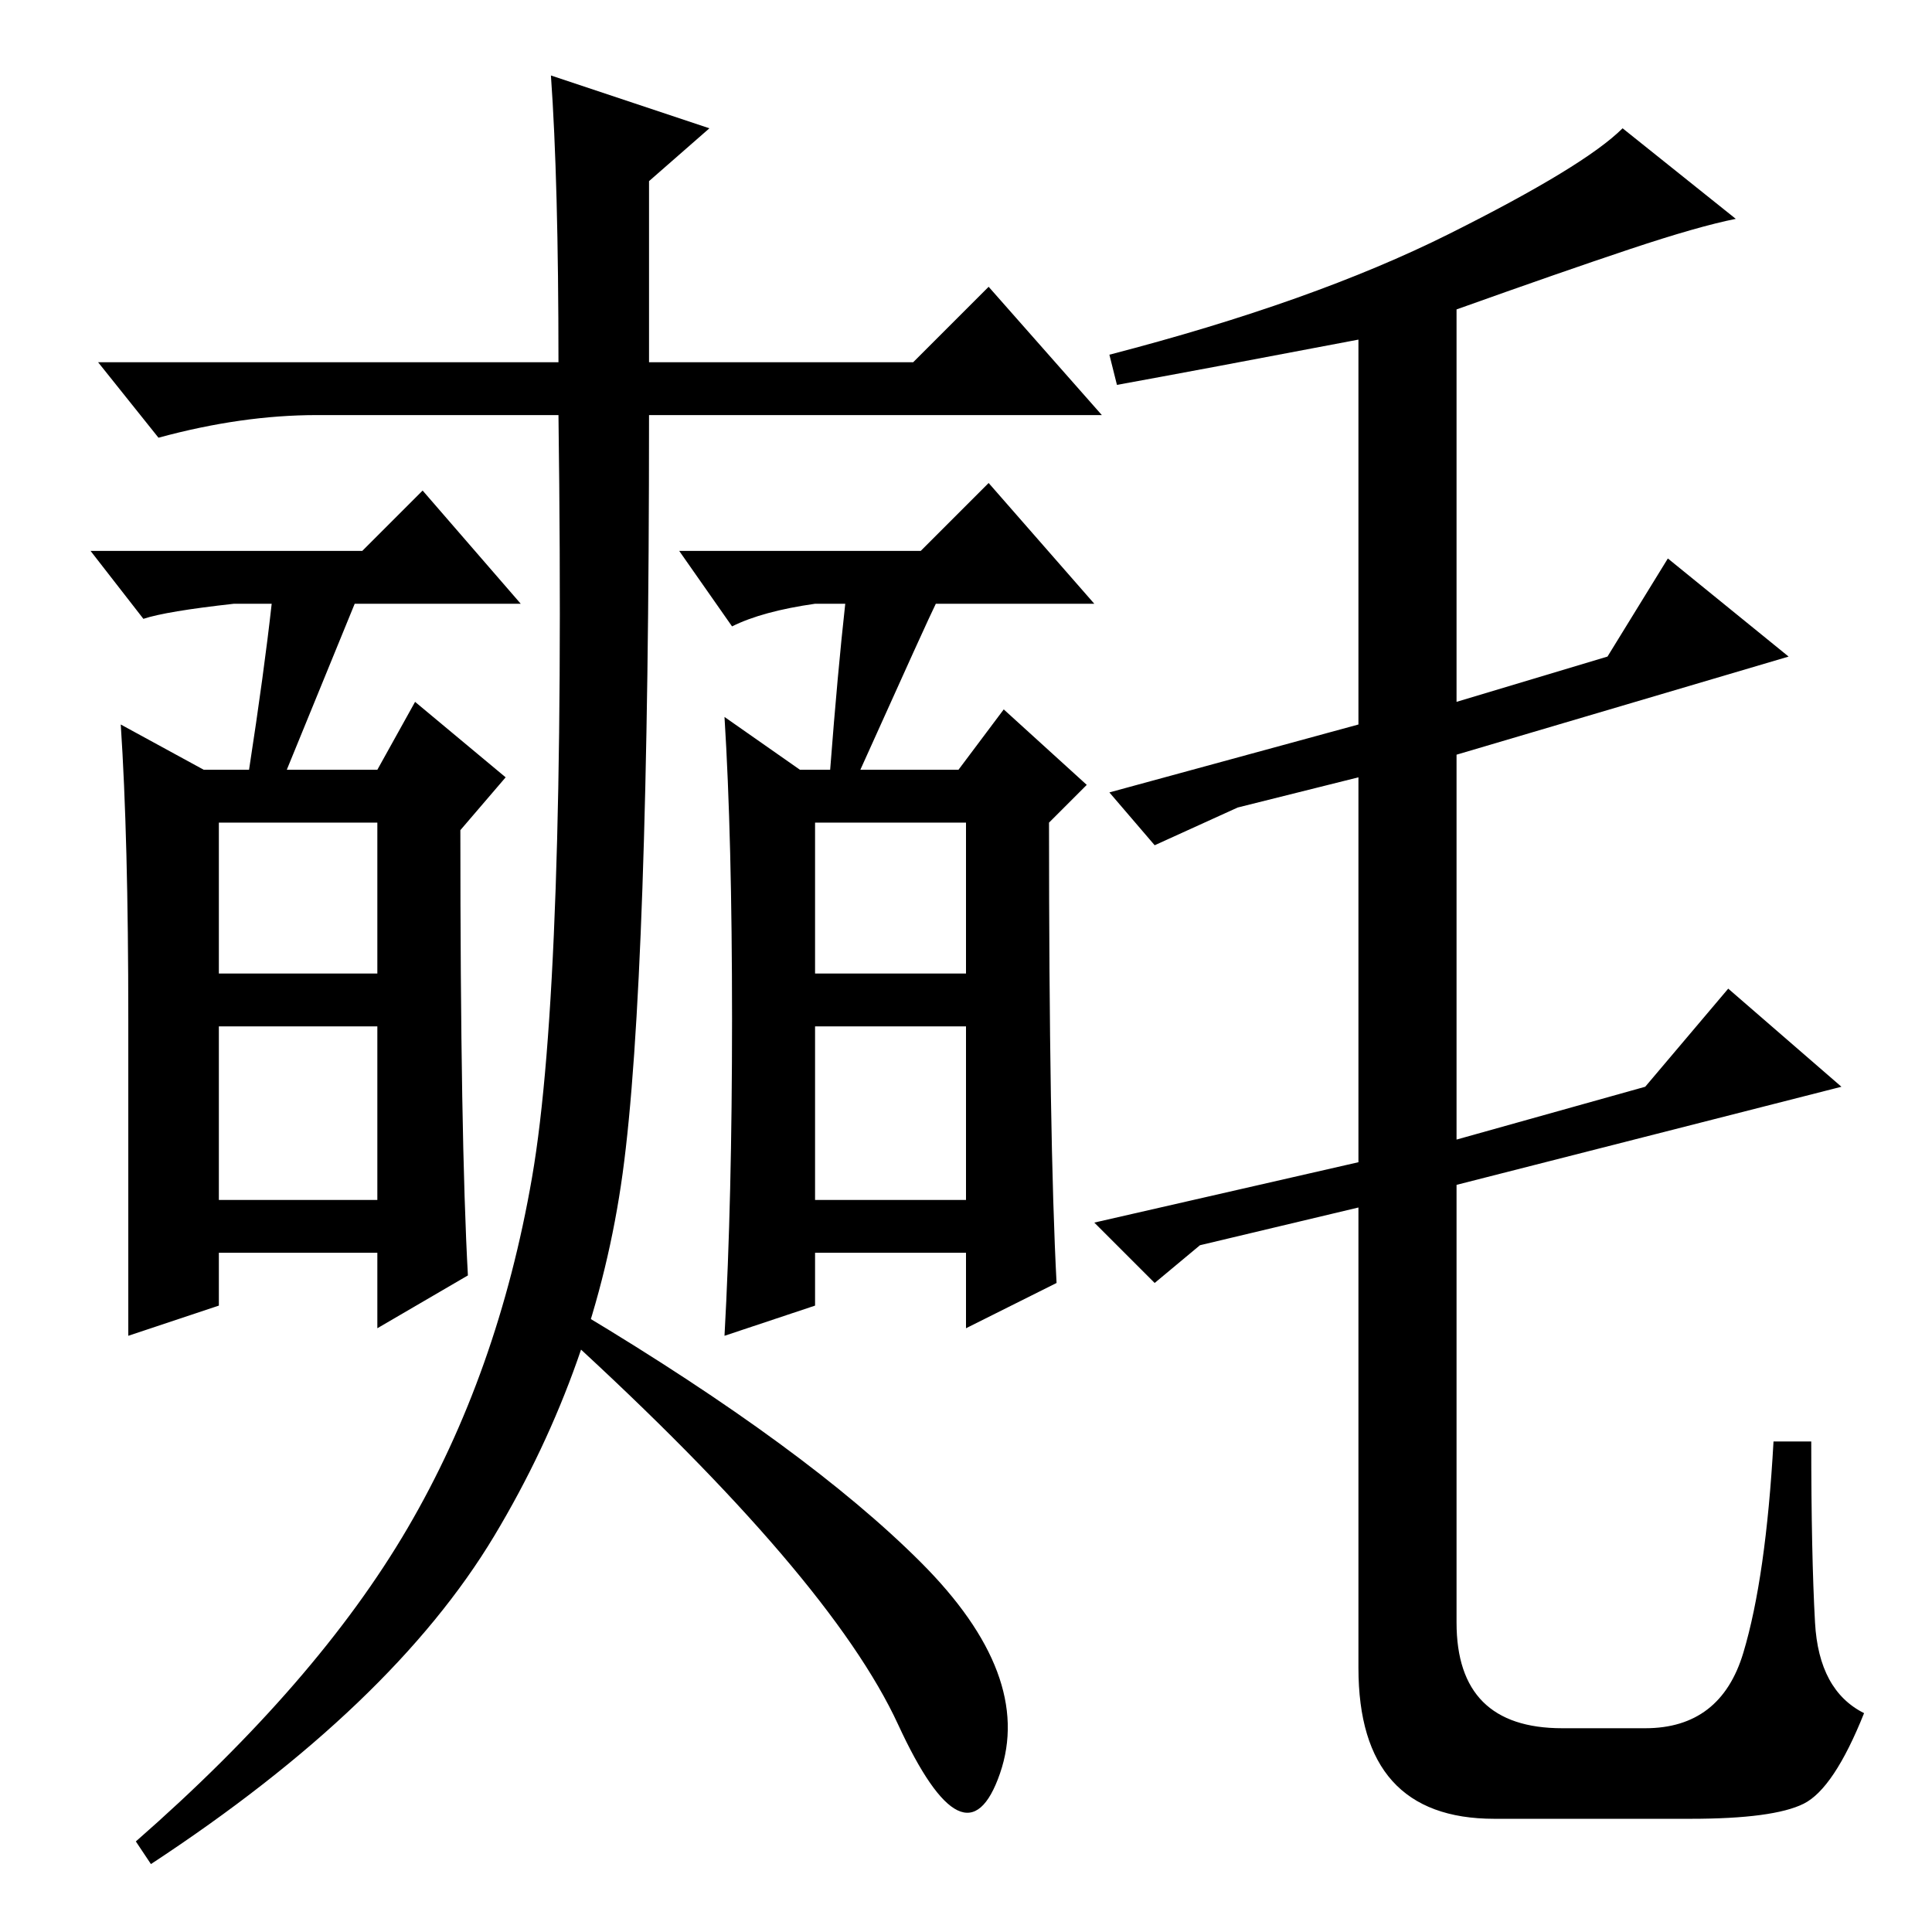 <?xml version="1.0" standalone="no"?>
<!DOCTYPE svg PUBLIC "-//W3C//DTD SVG 1.1//EN" "http://www.w3.org/Graphics/SVG/1.1/DTD/svg11.dtd" >
<svg xmlns="http://www.w3.org/2000/svg" xmlns:xlink="http://www.w3.org/1999/xlink" version="1.1" viewBox="0 -36 256 256">
  <g transform="matrix(1 0 0 -1 0 220)">
   <path fill="currentColor"
d="M54 53.5q12 20.5 16.5 46.5t3.5 101h-32q-10 0 -21 -3l-8 10h61q0 24 -1 38l21 -7l-8 -7v-24h35l10 10l15 -17h-60q0 -75 -3.5 -100.5t-17 -48t-45.5 -43.5l-2 3q24 21 36 41.5zM122 49q15 -15 10.5 -28t-13.5 6.5t-44 51.5l2 3q30 -18 45 -33zM17 121q0 24 -1 39l11 -6
h6q2 13 3 22h-5q-9 -1 -12 -2l-7 9h36l8 8l13 -15h-22l-9 -22h12l5 9l12 -10l-6 -7q0 -41 1 -59l-12 -7v10h-21v-7l-12 -4v42zM29 127h21v20h-21v-20zM29 97h21v23h-21v-23zM97 121q0 24 -1 40l10 -7h4q1 13 2 22h-4q-7 -1 -11 -3l-7 10h32l9 9l14 -16h-21q-1 -2 -10 -22h13
l6 8l11 -10l-5 -5q0 -42 1 -61l-12 -6v10h-20v-7l-12 -4q1 18 1 42zM108 127h20v20h-20v-20zM108 97h20v23h-20v-23zM148 205l-1 4q27 7 45 16t23 14l15 -12q-5 -1 -14 -4t-23 -8v-52l20 6l8 13l16 -13l-44 -13v-51l25 7l11 13l15 -13l-51 -13v-58q0 -14 14 -14h11
q10 0 13 10t4 28h5q0 -15 0.5 -24t6.5 -12q-4 -10 -8 -12t-15 -2h-26q-18 0 -18 20v61l-21 -5l-6 -5l-8 8l35 8v51l-16 -4l-11 -5l-6 7l33 9v51q-21 -4 -32 -6z" />
  </g>

</svg>
